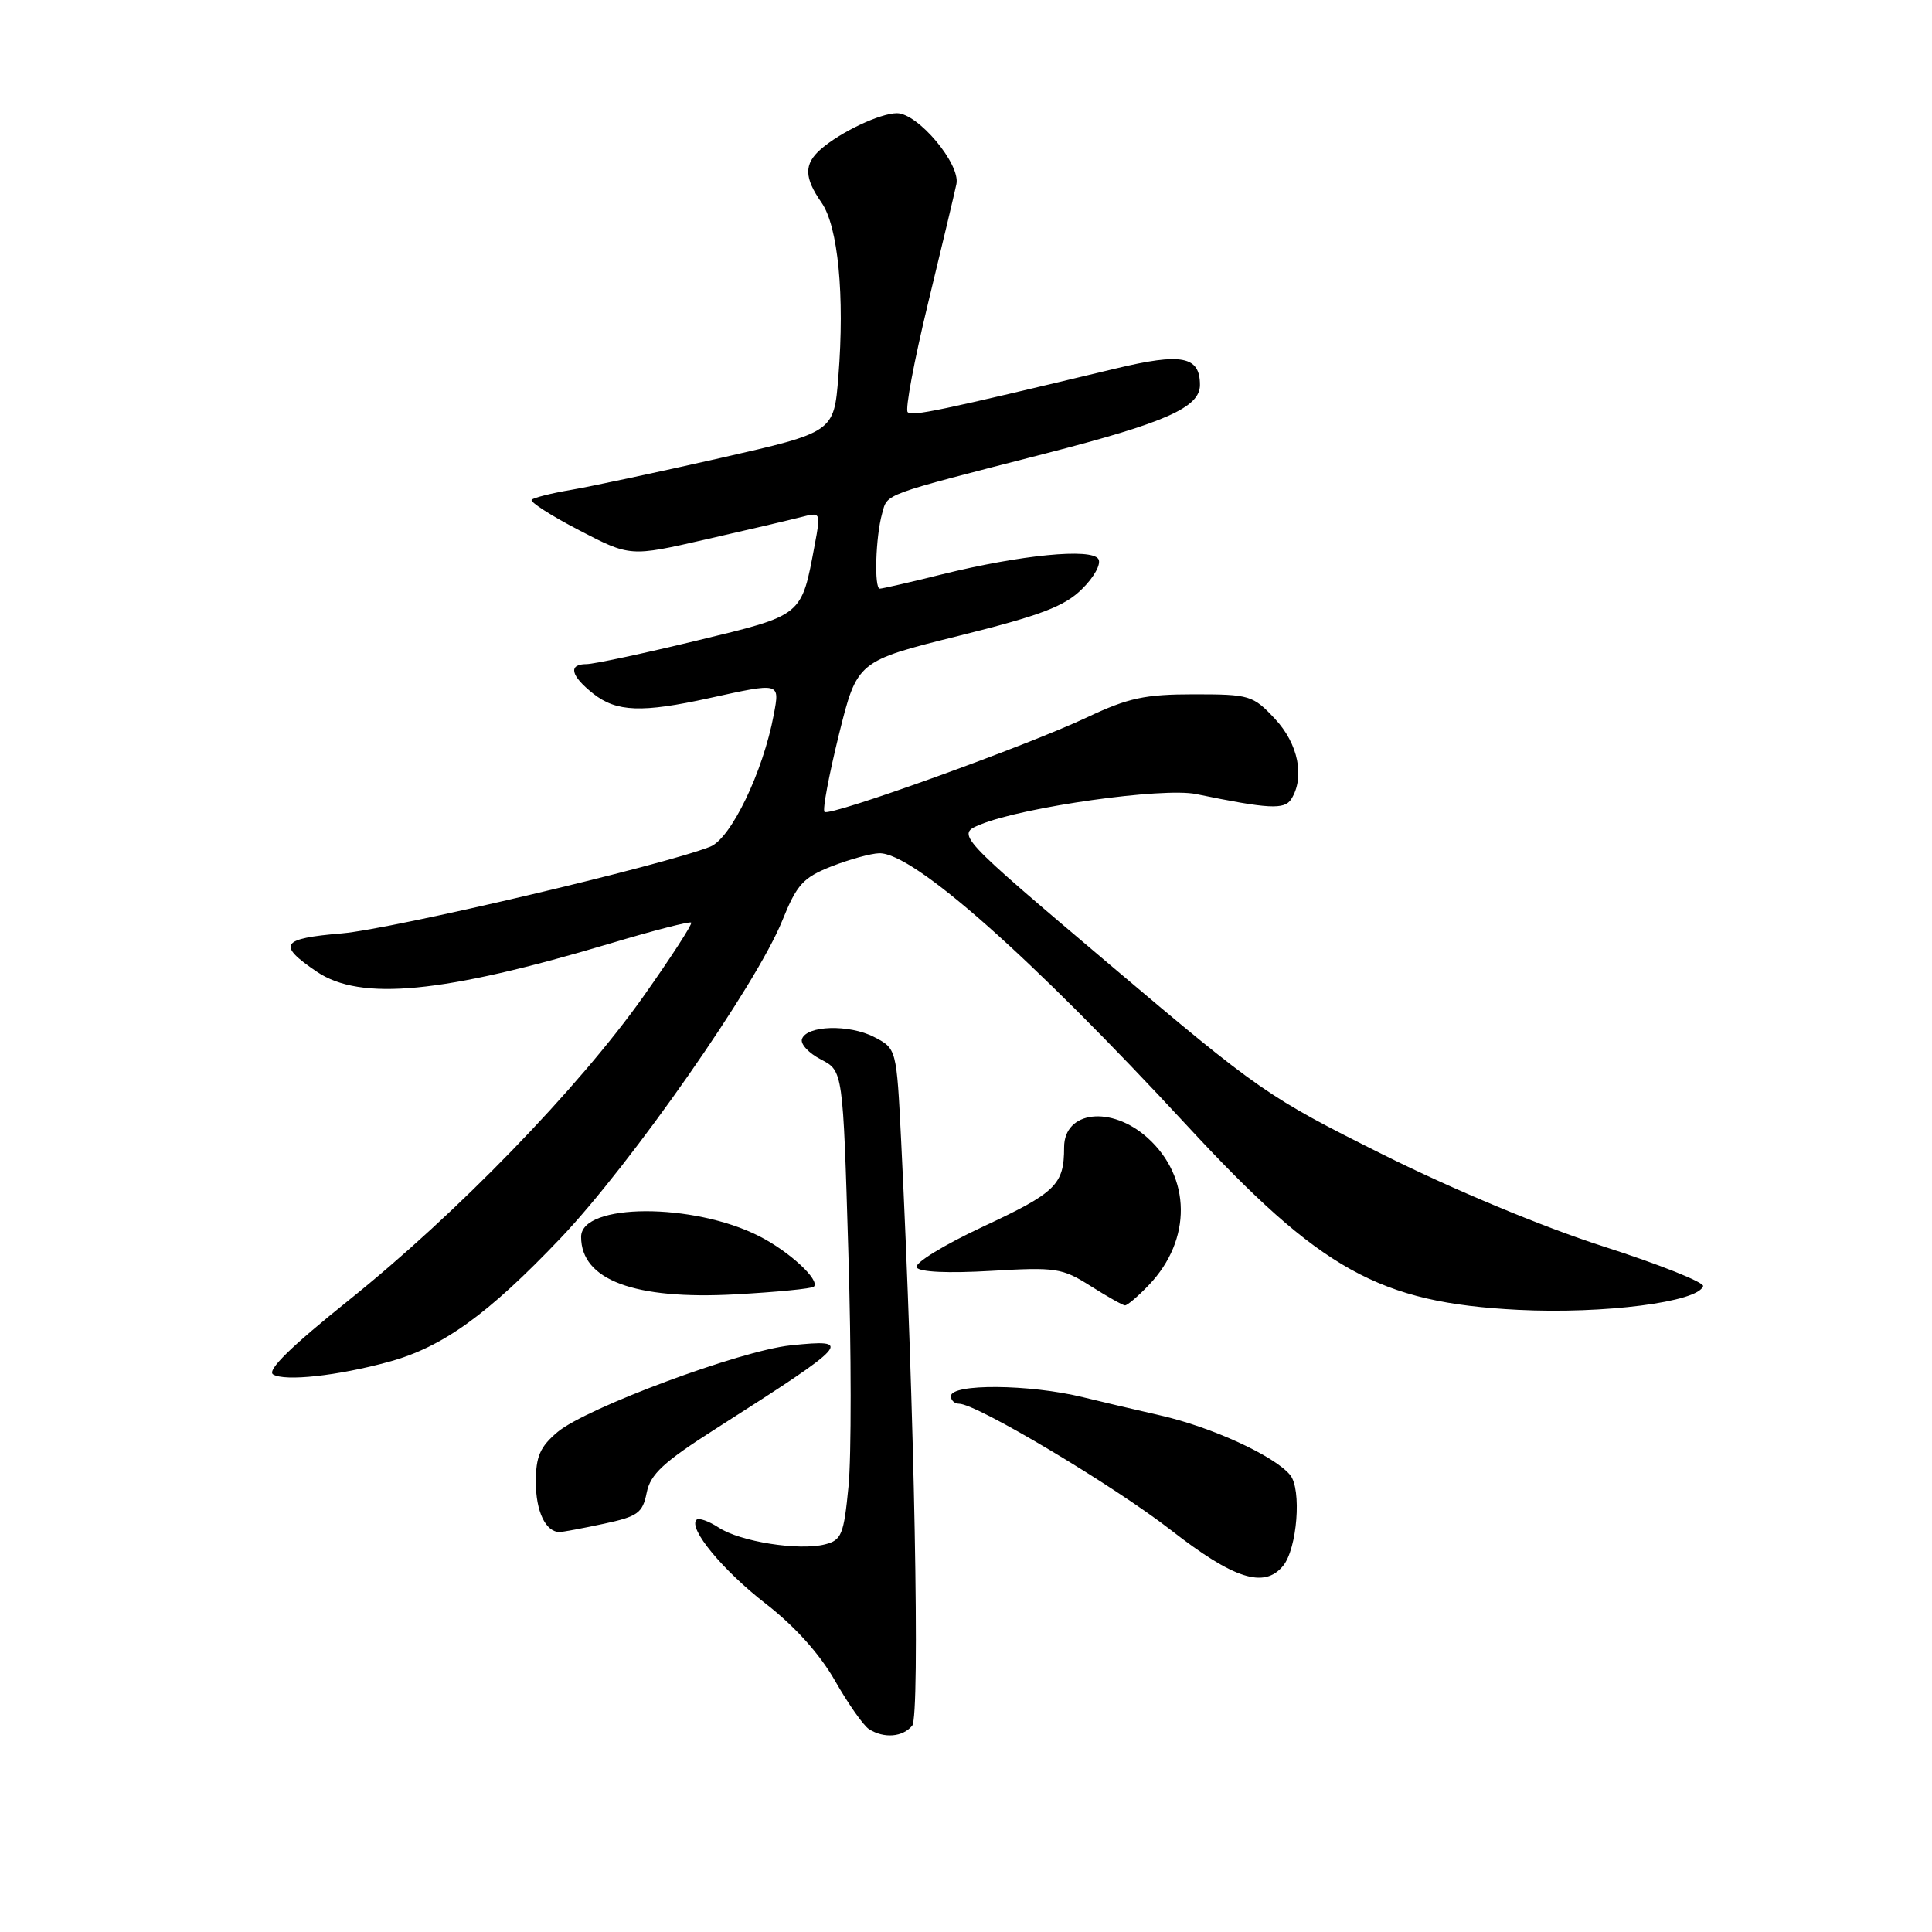 <?xml version="1.0" encoding="UTF-8" standalone="no"?>
<!DOCTYPE svg PUBLIC "-//W3C//DTD SVG 1.1//EN" "http://www.w3.org/Graphics/SVG/1.1/DTD/svg11.dtd" >
<svg xmlns="http://www.w3.org/2000/svg" xmlns:xlink="http://www.w3.org/1999/xlink" version="1.1" viewBox="0 0 256 256">
 <g >
 <path fill="currentColor"
d=" M 120.87 228.66 C 121.94 227.37 121.17 186.67 119.41 151.22 C 118.80 138.95 118.80 138.95 115.83 137.41 C 112.52 135.70 106.86 135.86 106.26 137.69 C 106.05 138.35 107.18 139.56 108.79 140.39 C 111.70 141.90 111.70 141.90 112.41 165.90 C 112.81 179.11 112.82 193.09 112.43 196.97 C 111.81 203.35 111.51 204.09 109.30 204.64 C 105.85 205.51 98.07 204.28 95.23 202.41 C 93.91 201.55 92.58 201.08 92.29 201.38 C 91.16 202.51 95.79 208.11 101.53 212.55 C 105.34 215.51 108.64 219.19 110.65 222.72 C 112.39 225.77 114.41 228.65 115.15 229.12 C 117.14 230.38 119.61 230.18 120.87 228.66 Z  M 170.00 207.50 C 171.89 205.23 172.51 197.31 170.94 195.43 C 168.84 192.90 160.54 189.09 153.75 187.55 C 150.31 186.77 145.70 185.68 143.50 185.14 C 136.40 183.40 126.00 183.32 126.00 185.00 C 126.00 185.55 126.48 186.00 127.08 186.00 C 129.40 186.00 147.55 196.83 155.16 202.75 C 163.48 209.23 167.50 210.52 170.00 207.50 Z  M 79.99 201.91 C 84.53 200.94 85.15 200.48 85.69 197.79 C 86.18 195.33 87.90 193.74 94.90 189.28 C 112.70 177.92 113.18 177.39 104.75 178.27 C 98.08 178.97 77.68 186.56 73.88 189.75 C 71.55 191.72 71.00 192.98 71.00 196.39 C 71.00 200.26 72.30 203.00 74.15 203.00 C 74.56 203.00 77.19 202.51 79.99 201.91 Z  M 51.52 180.45 C 58.66 178.50 64.64 174.19 74.28 164.06 C 83.65 154.21 100.22 130.48 103.65 122.00 C 105.59 117.19 106.41 116.29 110.18 114.80 C 112.56 113.87 115.40 113.09 116.50 113.06 C 121.00 112.96 136.54 126.71 157.29 149.15 C 175.03 168.33 182.74 172.62 201.16 173.56 C 212.51 174.13 225.01 172.53 225.67 170.42 C 225.83 169.92 219.88 167.54 212.43 165.15 C 204.32 162.54 192.62 157.66 183.20 152.96 C 168.02 145.38 166.83 144.56 147.09 127.85 C 126.68 110.57 126.68 110.57 129.94 109.24 C 135.66 106.91 154.10 104.31 158.50 105.22 C 168.08 107.19 170.19 107.31 171.09 105.90 C 172.93 102.99 172.03 98.55 168.94 95.25 C 166.02 92.13 165.59 92.00 158.20 92.00 C 151.71 92.00 149.50 92.48 144.13 95.01 C 136.11 98.81 109.91 108.25 109.25 107.58 C 108.97 107.31 109.84 102.70 111.16 97.34 C 113.58 87.60 113.58 87.60 127.04 84.25 C 137.92 81.54 141.05 80.35 143.37 78.05 C 144.99 76.46 145.94 74.71 145.54 74.07 C 144.63 72.60 135.26 73.52 124.83 76.10 C 120.62 77.15 116.90 78.00 116.58 78.00 C 115.81 78.00 116.02 71.15 116.88 68.06 C 117.64 65.35 116.61 65.73 138.66 60.06 C 154.45 56.00 159.00 53.98 159.00 51.01 C 159.00 47.19 156.61 46.72 147.80 48.84 C 124.31 54.47 120.86 55.20 120.27 54.61 C 119.92 54.25 121.13 47.79 122.96 40.23 C 124.79 32.68 126.49 25.55 126.73 24.39 C 127.29 21.74 121.63 15.00 118.85 15.00 C 116.63 15.00 111.35 17.50 108.75 19.78 C 106.51 21.74 106.54 23.53 108.86 26.85 C 111.05 29.99 111.94 39.17 111.09 49.89 C 110.50 57.27 110.50 57.27 95.50 60.68 C 87.25 62.55 78.35 64.45 75.73 64.90 C 73.11 65.34 70.73 65.94 70.45 66.22 C 70.17 66.49 72.99 68.31 76.72 70.25 C 83.50 73.77 83.50 73.77 93.50 71.48 C 99.00 70.23 104.69 68.89 106.14 68.52 C 108.76 67.84 108.77 67.85 107.96 72.17 C 106.17 81.72 106.48 81.46 92.29 84.89 C 85.22 86.60 78.67 88.00 77.72 88.00 C 75.24 88.00 75.60 89.54 78.63 91.93 C 81.71 94.34 85.05 94.47 94.00 92.50 C 103.43 90.43 103.33 90.40 102.53 94.69 C 101.11 102.28 96.86 111.10 94.11 112.19 C 87.86 114.67 51.99 123.11 45.29 123.68 C 37.20 124.36 36.68 125.16 41.97 128.75 C 47.77 132.68 58.70 131.63 80.87 125.01 C 86.58 123.30 91.40 122.06 91.59 122.25 C 91.77 122.44 88.92 126.85 85.24 132.05 C 76.62 144.22 60.51 160.83 46.21 172.29 C 38.54 178.44 35.33 181.59 36.19 182.12 C 37.73 183.07 44.73 182.31 51.52 180.45 Z  M 152.25 170.25 C 157.95 164.27 157.86 155.97 152.04 150.75 C 147.24 146.46 141.00 147.18 141.00 152.03 C 141.00 156.97 139.93 158.02 130.29 162.52 C 125.05 164.97 121.12 167.38 121.46 167.94 C 121.84 168.56 125.62 168.73 131.29 168.40 C 139.92 167.89 140.75 168.02 144.50 170.40 C 146.70 171.79 148.75 172.95 149.06 172.97 C 149.37 172.99 150.81 171.76 152.25 170.25 Z  M 107.84 170.49 C 108.70 169.63 104.59 165.83 100.62 163.81 C 91.89 159.35 77.00 159.40 77.00 163.89 C 77.00 169.61 84.06 172.24 97.43 171.51 C 102.90 171.21 107.58 170.75 107.84 170.49 Z "/>
</g>
</svg>